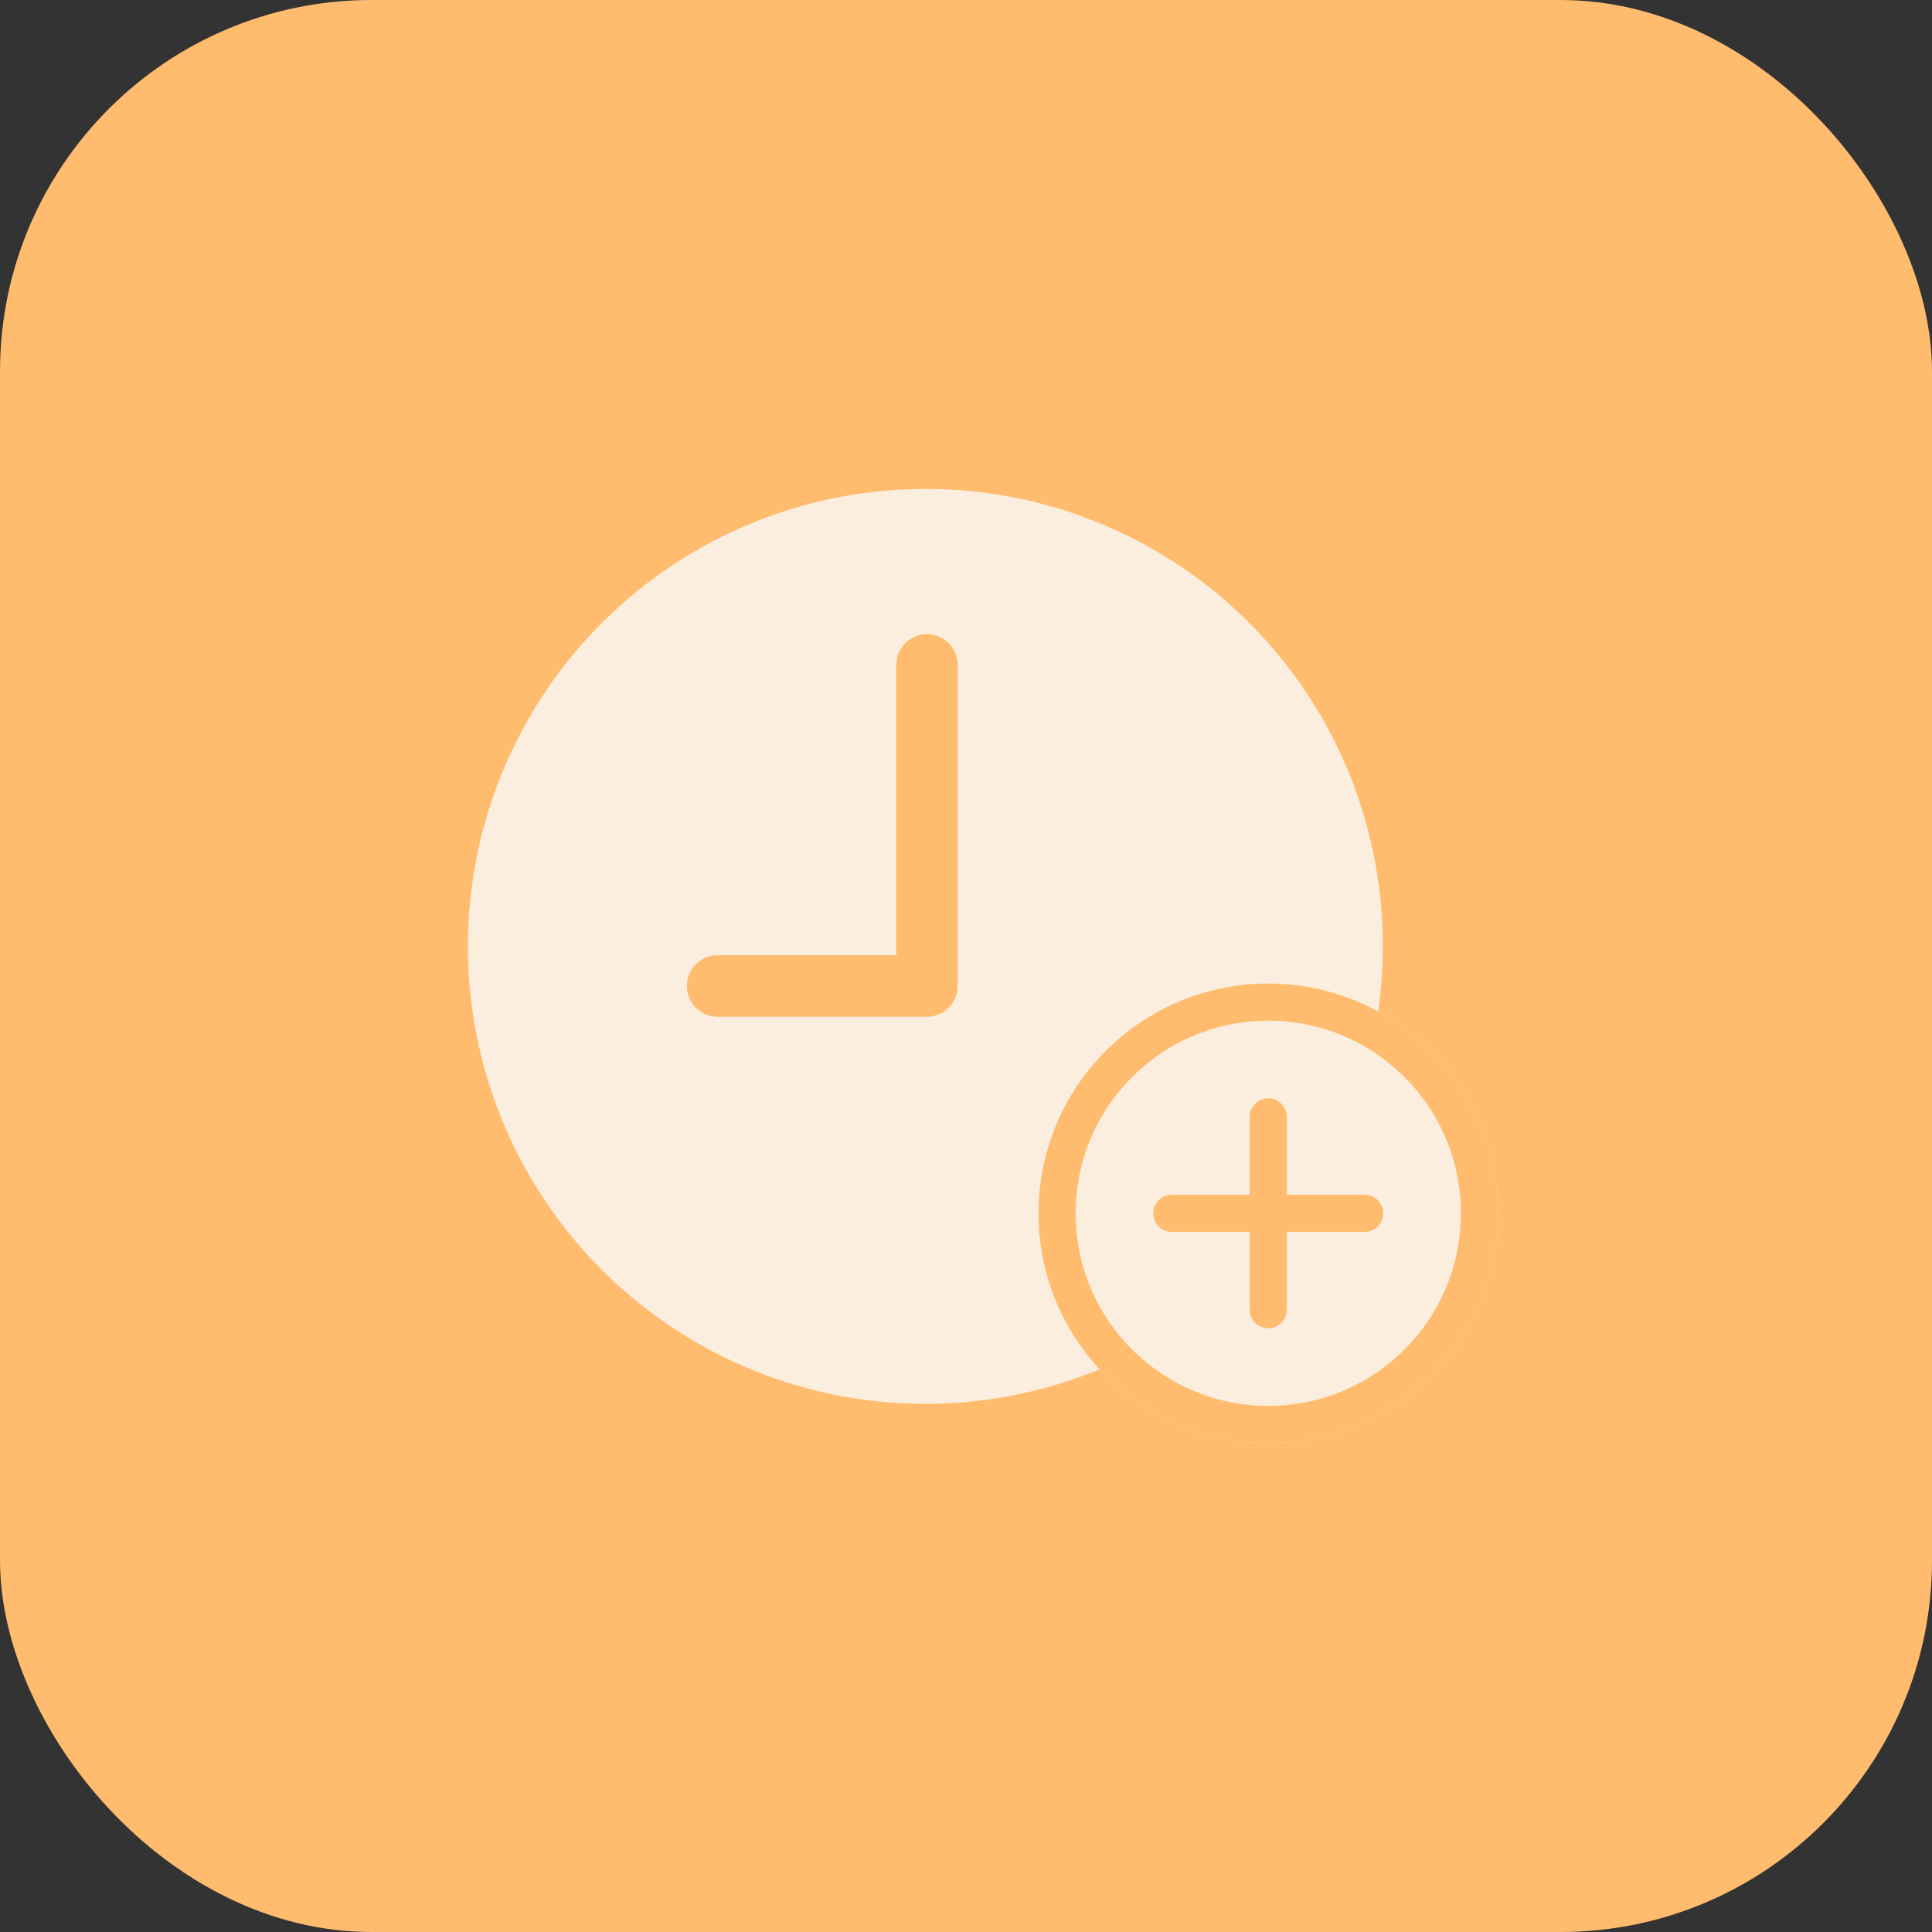<svg xmlns="http://www.w3.org/2000/svg" width="52" height="52" viewBox="0 0 52 52">
  <rect x="0" y="0" width="52" height="52" fill="#333333" stroke="none"/>
  <defs>
    <style>
      .cls-1 {
        fill: #ffbc6e;
      }

      .cls-2, .cls-5 {
        fill: none;
      }

      .cls-3, .cls-4 {
        fill: #fbeede;
      }

      .cls-4, .cls-5 {
        stroke: #ffbc6e;
      }

      .cls-5 {
        stroke-linecap: round;
      }

      .cls-6 {
        stroke: none;
      }
    </style>
  </defs>
  <g id="Group_4858" data-name="Group 4858" transform="translate(-604 -166)">
    <rect id="Rectangle_84" data-name="Rectangle 84" class="cls-1" width="52" height="52" rx="10" transform="translate(604 166)"/>
    <g id="Component_14_4" data-name="Component 14 – 4" transform="translate(613 175)">
      <rect id="Rectangle_92" data-name="Rectangle 92" class="cls-2" width="34" height="34"/>
      <g id="Group_71" data-name="Group 71" transform="translate(-1739.319 -501.589)">
        <path id="Icon_ionic-ios-time" data-name="Icon ionic-ios-time" class="cls-3" d="M15.644,3.375A12.312,12.312,0,1,0,27.912,15.686,12.288,12.288,0,0,0,15.644,3.375Zm.826,13.377a.83.83,0,0,1-.826.829H9.981a.829.829,0,0,1,0-1.657h4.837V8.11a.826.826,0,1,1,1.652,0Z" transform="translate(1739.625 502.375)"/>
        <g id="Ellipse_24" data-name="Ellipse 24" class="cls-4" transform="translate(1758.271 519.061)">
          <circle class="cls-6" cx="6.184" cy="6.184" r="6.184"/>
          <circle class="cls-2" cx="6.184" cy="6.184" r="5.684"/>
        </g>
        <g id="Group_71-2" data-name="Group 71" transform="translate(1761.86 522.651)">
          <path id="Path_123" data-name="Path 123" class="cls-5" d="M1769.933,517.411V522.6" transform="translate(-1767.339 -517.411)"/>
          <path id="Path_124" data-name="Path 124" class="cls-5" d="M0,0V5.189" transform="translate(5.189 2.595) rotate(90)"/>
        </g>
      </g>
    </g>
  </g>
</svg>
